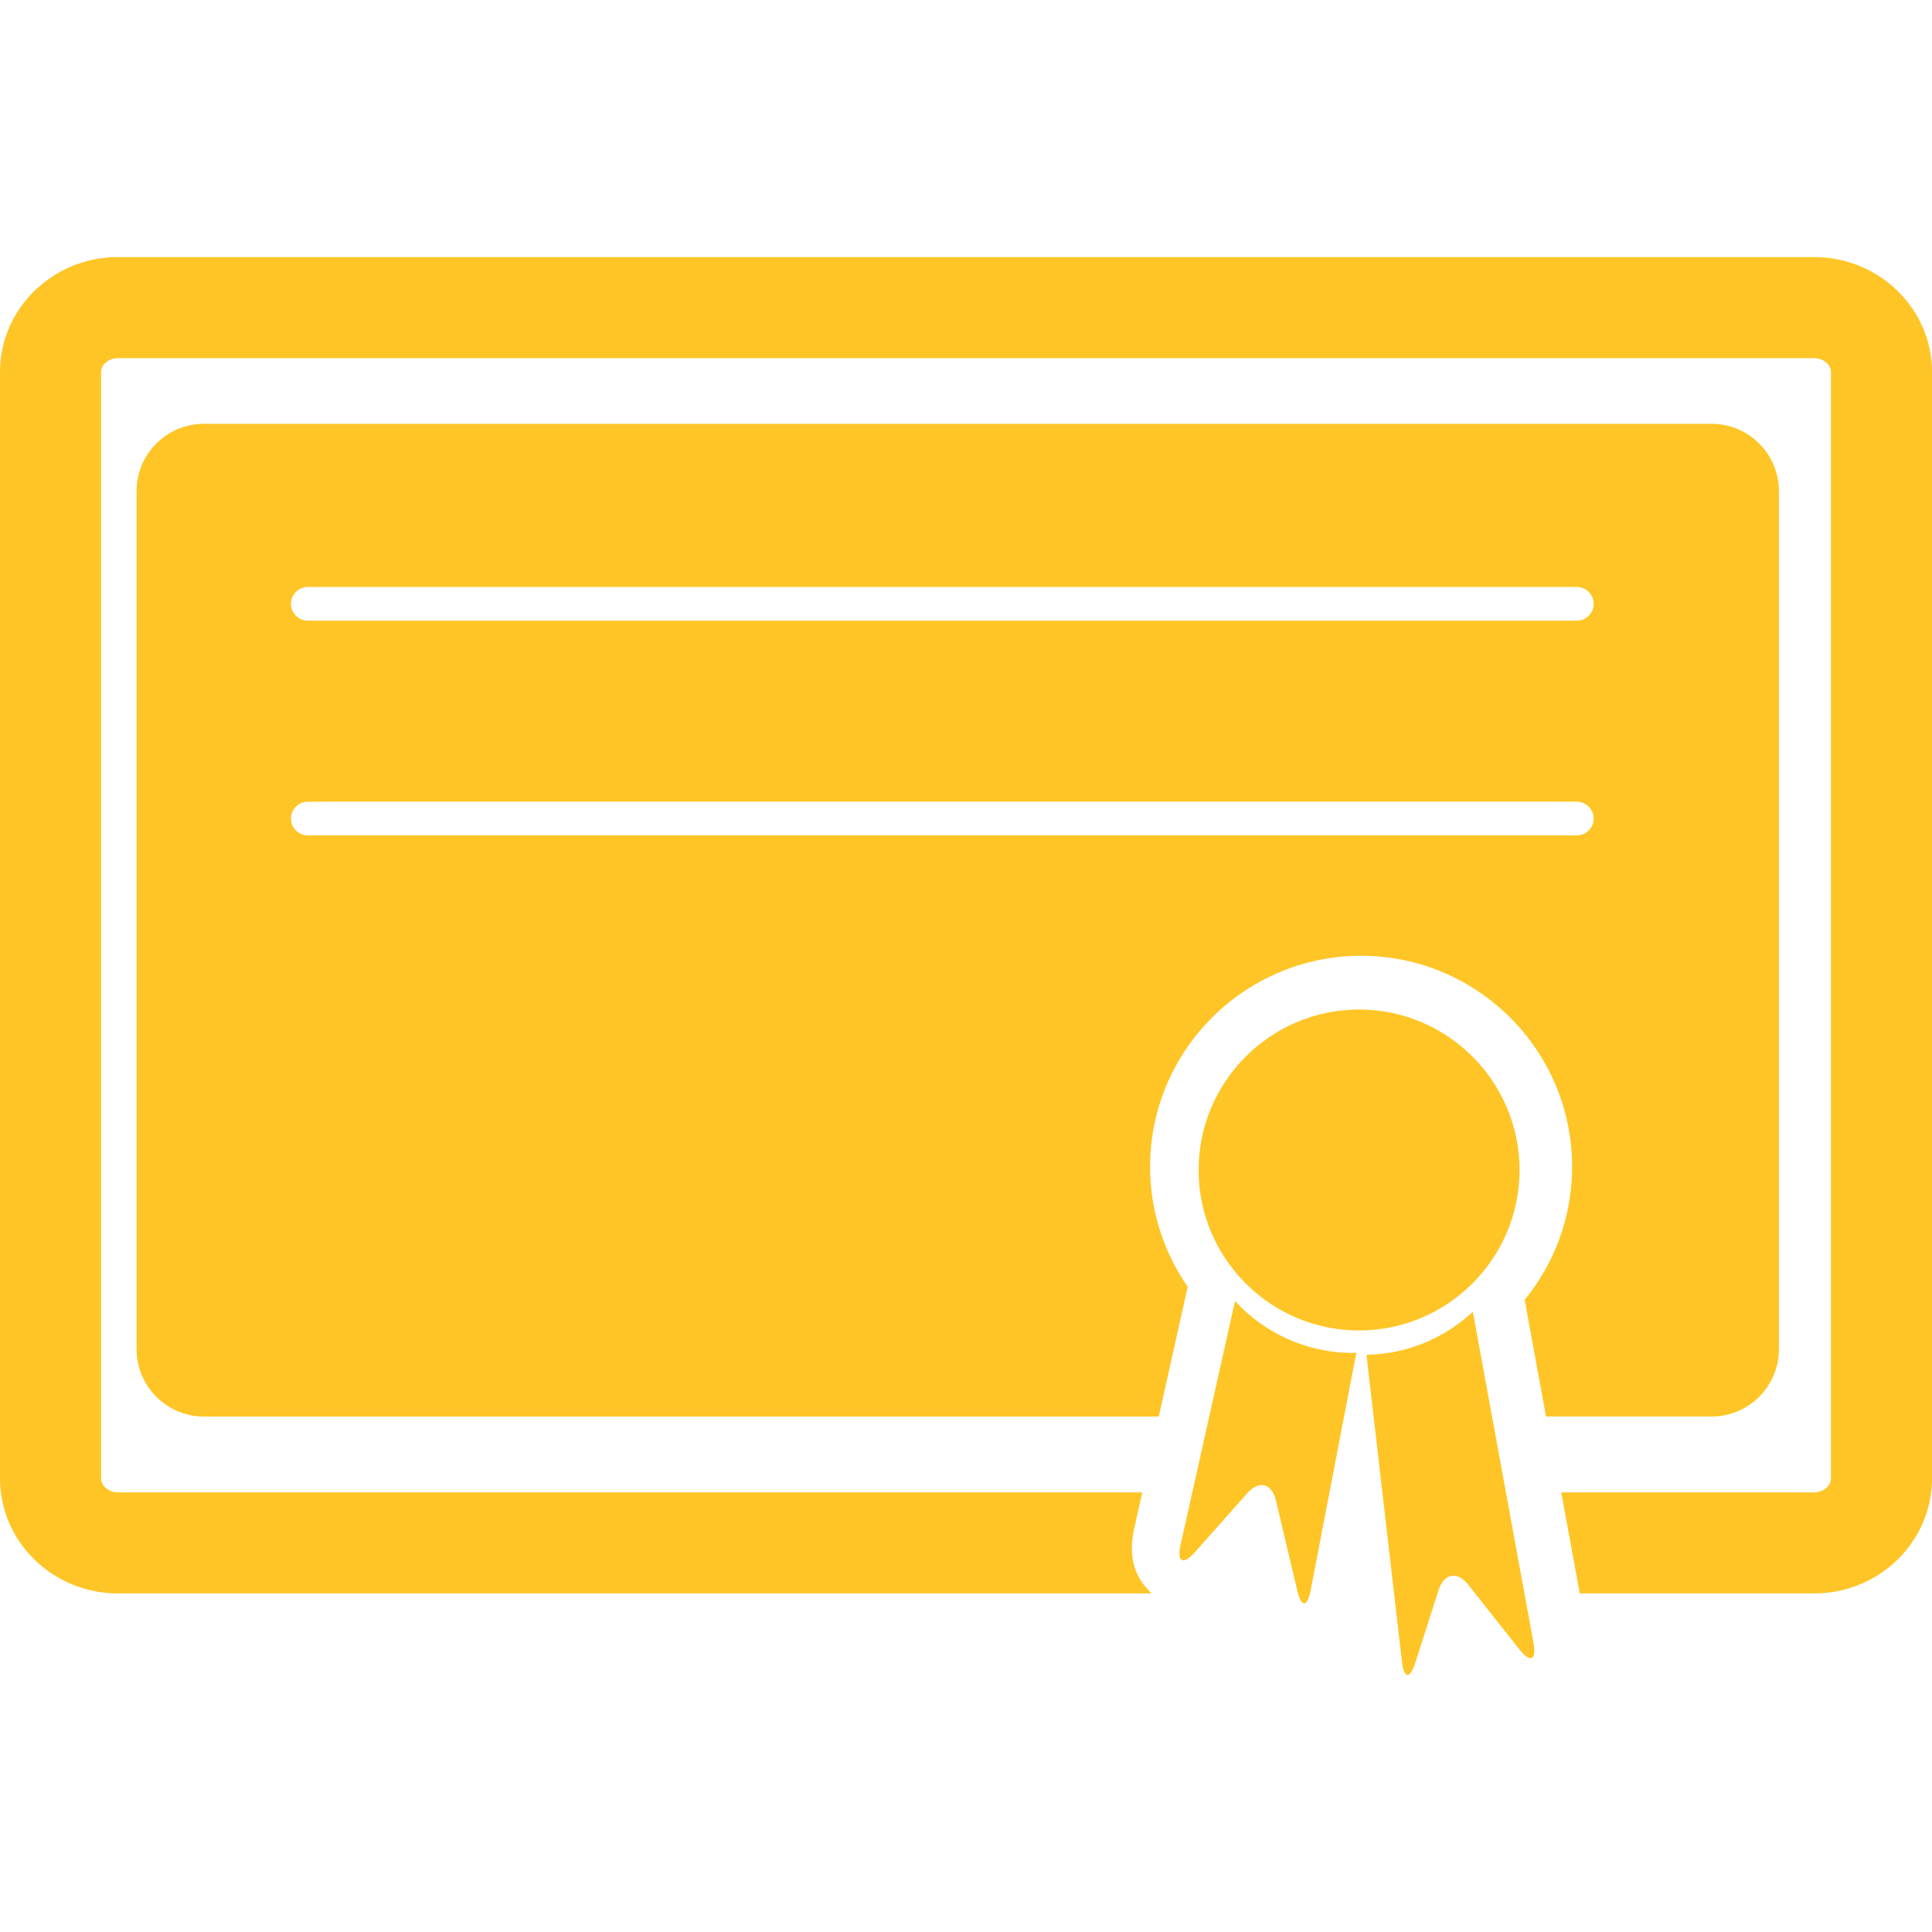 <svg width="70" height="70" viewBox="0 0 70 70" fill="none" xmlns="http://www.w3.org/2000/svg">
<g clip-path="url(#clip0_1_480)">
<path d="M55.056 42.393C55.056 39.187 52.448 36.577 49.242 36.577C46.037 36.577 43.428 39.187 43.428 42.393C43.428 45.597 46.037 48.206 49.242 48.206C52.448 48.203 55.056 45.597 55.056 42.393Z" fill="#FFC526"/>
<path d="M42.774 55.975C42.635 56.603 42.865 56.72 43.293 56.24L45.189 54.104C45.615 53.623 46.08 53.739 46.229 54.366L47.001 57.625C47.151 58.251 47.368 58.245 47.489 57.616L49.142 49.011C49.099 49.014 49.058 49.019 49.014 49.019C47.325 49.019 45.81 48.291 44.747 47.141L42.774 55.975Z" fill="#FFC526"/>
<path d="M51.28 60.243L52.122 57.614C52.317 57.001 52.799 56.915 53.197 57.418L55.049 59.759C55.447 60.264 55.678 60.16 55.562 59.527L53.364 47.526C52.351 48.474 50.996 49.062 49.509 49.087L50.794 60.195C50.865 60.831 51.084 60.853 51.28 60.243Z" fill="#FFC526"/>
<path d="M65.728 9.314H4.272C1.917 9.314 0 11.181 0 13.477V53.569C0 55.864 1.917 57.733 4.272 57.733H41.717L41.462 57.444C41.032 56.91 40.909 56.215 41.094 55.384L41.387 54.071H4.272C3.941 54.071 3.662 53.839 3.662 53.569V13.477C3.662 13.205 3.941 12.976 4.272 12.976H65.728C66.058 12.976 66.338 13.205 66.338 13.477V53.569C66.338 53.842 66.058 54.071 65.728 54.071H56.566L57.238 57.733H65.728C68.083 57.733 70 55.866 70 53.569V13.477C70 11.181 68.083 9.314 65.728 9.314Z" fill="#FFC526"/>
<path d="M62.013 51.324C63.361 51.324 64.454 50.23 64.454 48.883V17.796C64.454 16.448 63.361 15.355 62.013 15.355H7.389C6.041 15.355 4.948 16.449 4.948 17.796V48.883C4.948 50.23 6.041 51.324 7.389 51.324H41.984L43.033 46.623C42.175 45.386 41.67 43.892 41.67 42.276C41.67 38.06 45.1 34.63 49.316 34.63C53.531 34.63 56.96 38.06 56.96 42.276C56.96 44.103 56.315 45.78 55.242 47.096L56.015 51.323H62.013V51.324ZM11.153 21.267H57.131C57.468 21.267 57.741 21.541 57.741 21.878C57.741 22.215 57.468 22.488 57.131 22.488H11.153C10.817 22.488 10.543 22.215 10.543 21.878C10.543 21.541 10.817 21.267 11.153 21.267ZM11.153 30.268C10.817 30.268 10.543 29.994 10.543 29.657C10.543 29.32 10.817 29.047 11.153 29.047H57.131C57.468 29.047 57.741 29.32 57.741 29.657C57.741 29.994 57.468 30.268 57.131 30.268H11.153Z" fill="#FFC526"/>
</g>
<defs>
<clipPath id="clip0_1_480">
<rect width="70" height="70" fill="white"/>
</clipPath>
</defs>
</svg>
